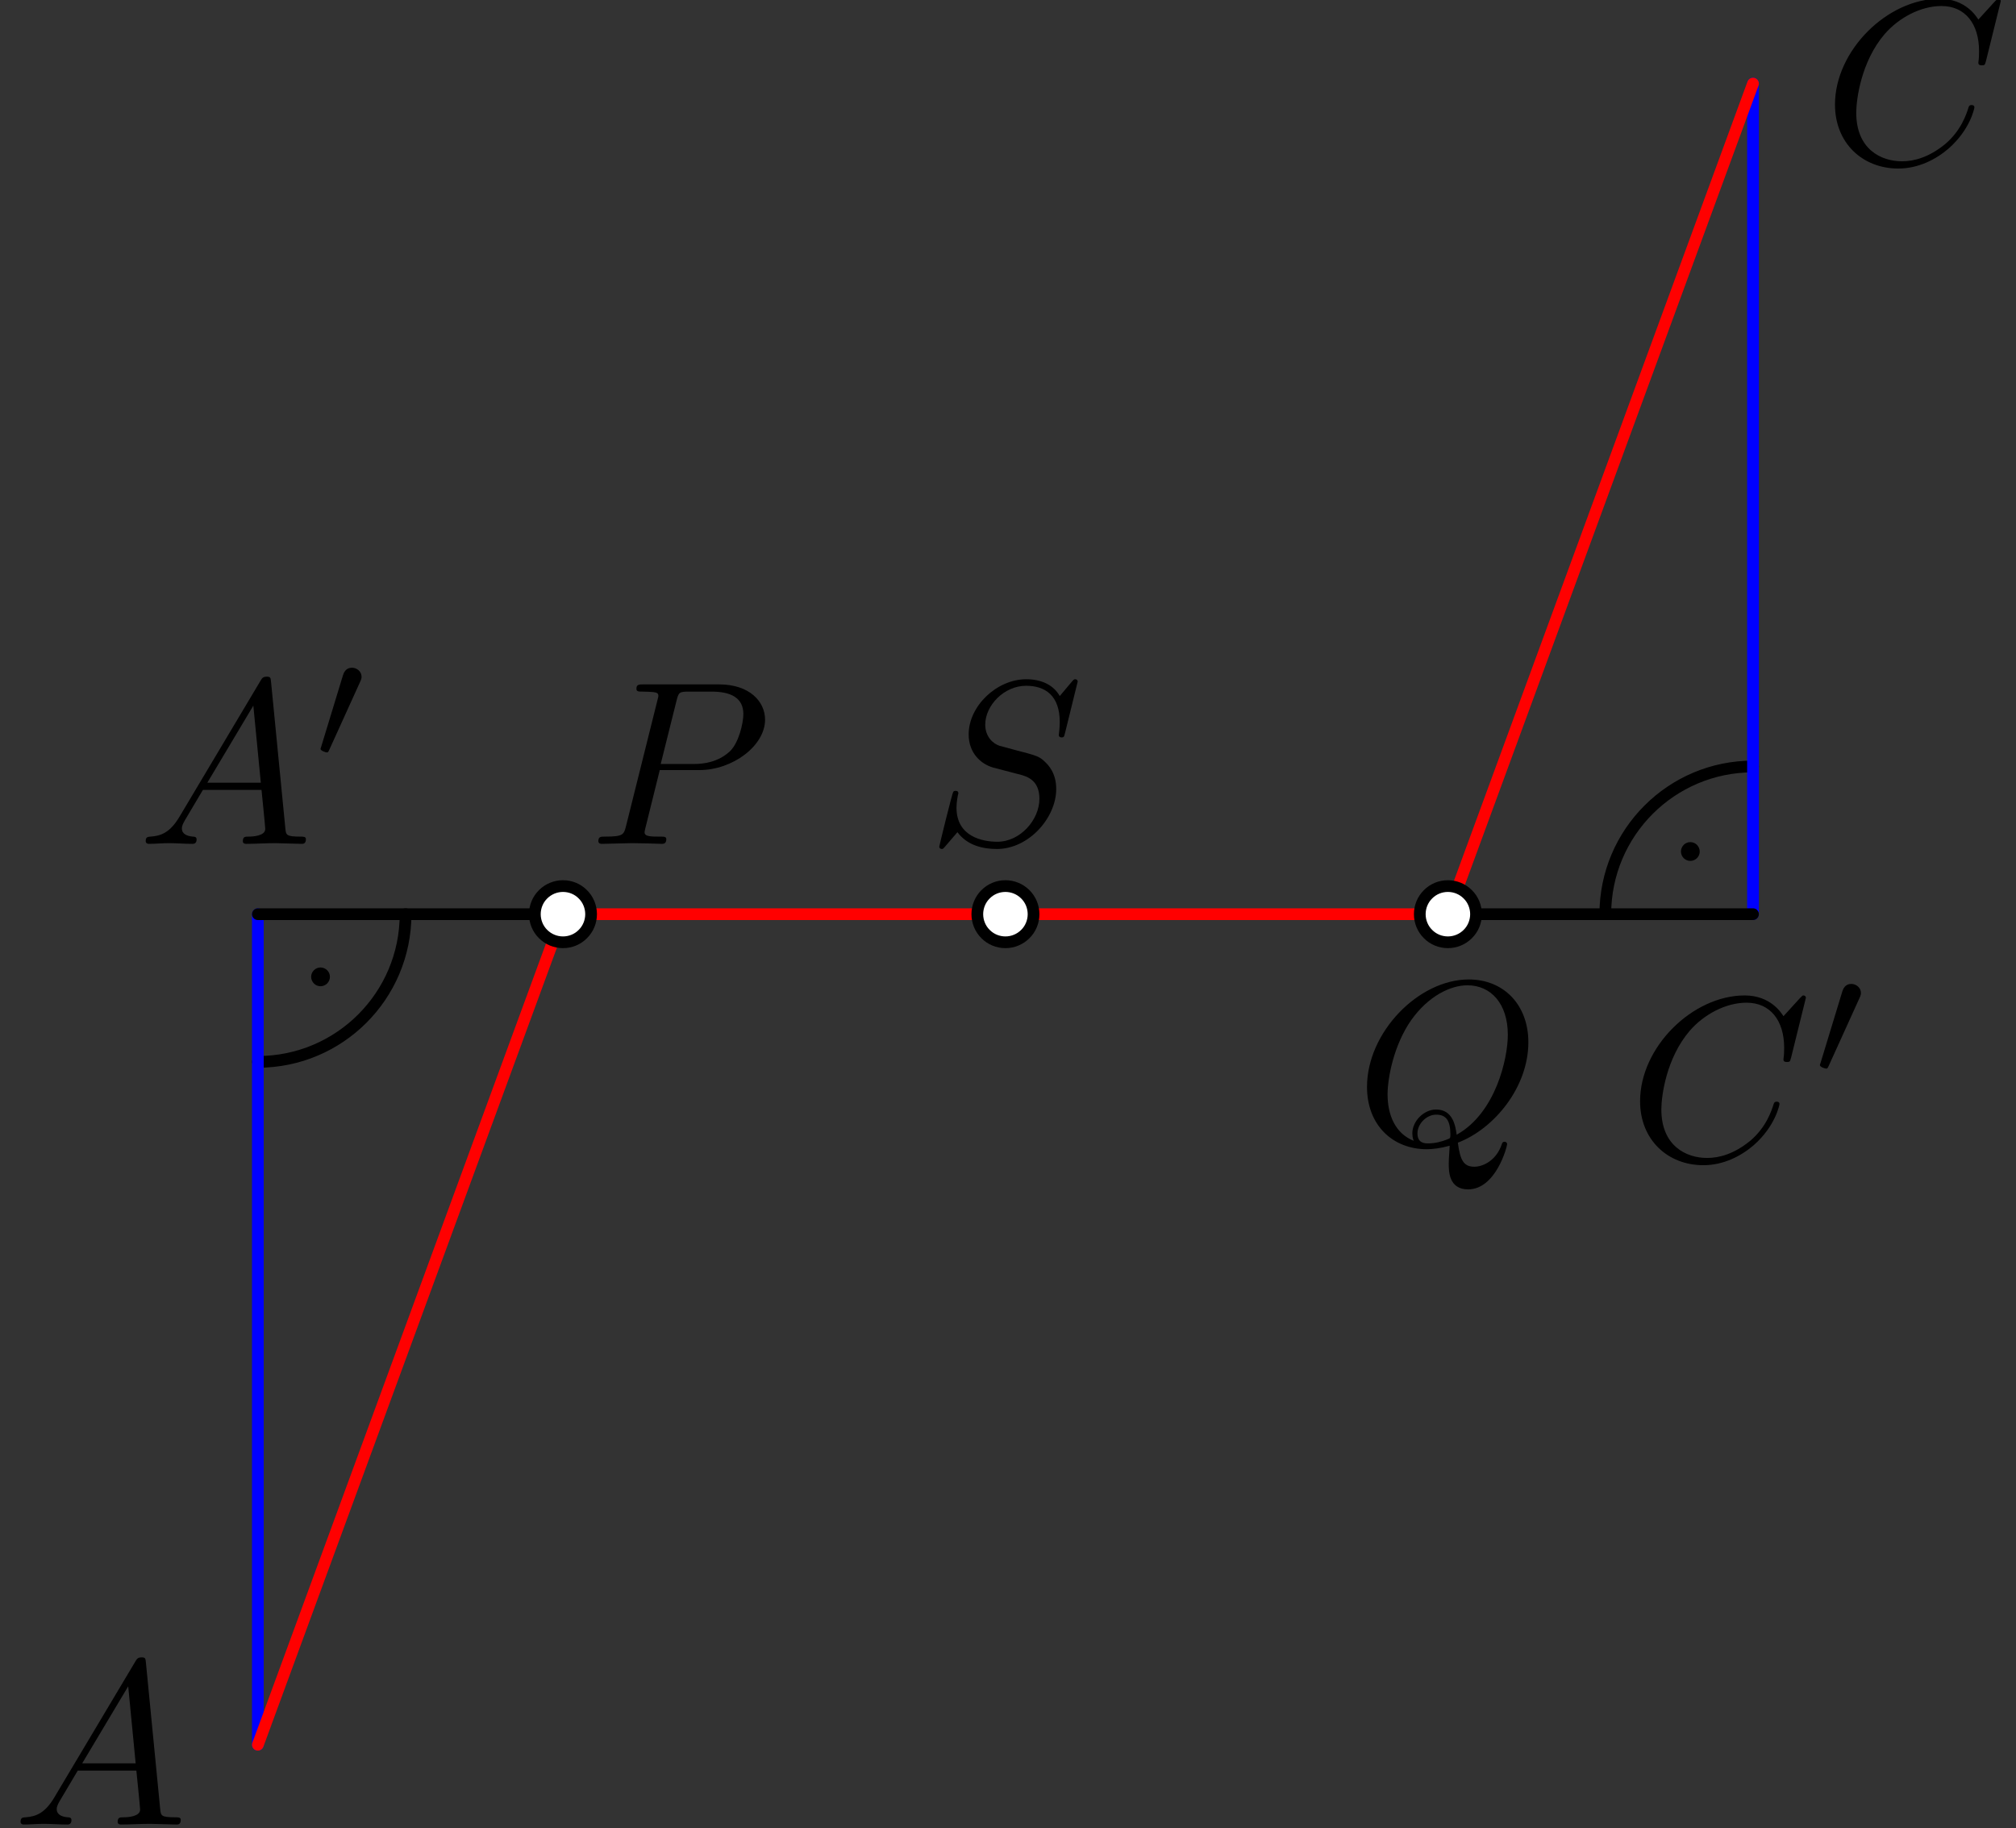 <?xml version='1.0' encoding='UTF-8'?>
<!-- This file was generated by dvisvgm 3.1.1 -->
<svg version='1.1' xmlns='http://www.w3.org/2000/svg' xmlns:xlink='http://www.w3.org/1999/xlink' width='86pt' height='78pt' viewBox='0 -78 86 78'>
<rect x="0" y="-78" width="86" height="78" fill="#333333" stroke="none"/>
<g id='page1'>
<g transform='matrix(1 0 0 -1 0 0)'>
<path d='M14.074 36.328C14.074 36.434 14.031 36.535 13.957 36.609C13.879 36.684 13.777 36.727 13.672 36.727C13.566 36.727 13.465 36.684 13.391 36.609C13.316 36.535 13.273 36.434 13.273 36.328S13.316 36.121 13.391 36.043C13.465 35.969 13.566 35.926 13.672 35.926C13.777 35.926 13.879 35.969 13.957 36.043C14.031 36.121 14.074 36.223 14.074 36.328Z'/>
<path d='M11 32.699C14.48 32.699 17.301 35.52 17.301 39' stroke='#000' fill='none' stroke-width='.5' stroke-miterlimit='10' stroke-linecap='round' stroke-linejoin='round'/>
<path d='M72.508 41.672C72.508 41.777 72.465 41.879 72.391 41.957C72.316 42.031 72.215 42.074 72.106 42.074C72 42.074 71.898 42.031 71.824 41.957C71.75 41.879 71.707 41.777 71.707 41.672S71.75 41.465 71.824 41.391S72 41.273 72.106 41.273C72.215 41.273 72.316 41.316 72.391 41.391S72.508 41.566 72.508 41.672Z'/>
<path d='M74.781 45.301C71.301 45.301 68.481 42.48 68.481 39' stroke='#000' fill='none' stroke-width='.5' stroke-miterlimit='10' stroke-linecap='round' stroke-linejoin='round'/>
<path d='M11 3.566V39' stroke='#00f' fill='none' stroke-width='.5' stroke-miterlimit='10' stroke-linecap='round' stroke-linejoin='round'/>
<path d='M74.781 74.434V39' stroke='#00f' fill='none' stroke-width='.5' stroke-miterlimit='10' stroke-linecap='round' stroke-linejoin='round'/>
<path d='M11 3.566L24.016 39H61.766L74.781 74.434' stroke='#f00' fill='none' stroke-width='.5' stroke-miterlimit='10' stroke-linecap='round' stroke-linejoin='round'/>
<path d='M11 39H24.016' stroke='#000' fill='none' stroke-width='.5' stroke-miterlimit='10' stroke-linecap='round' stroke-linejoin='round'/>
<path d='M61.766 39H74.781' stroke='#000' fill='none' stroke-width='.5' stroke-miterlimit='10' stroke-linecap='round' stroke-linejoin='round'/>
<path d='M25.215 39C25.215 39.316 25.09 39.625 24.863 39.848C24.641 40.074 24.336 40.199 24.016 40.199C23.699 40.199 23.395 40.074 23.168 39.848C22.941 39.625 22.816 39.316 22.816 39C22.816 38.684 22.941 38.375 23.168 38.152C23.395 37.926 23.699 37.801 24.016 37.801C24.336 37.801 24.641 37.926 24.863 38.152C25.09 38.375 25.215 38.684 25.215 39Z' fill='#fff'/>
<path d='M25.215 39C25.215 39.316 25.09 39.625 24.863 39.848C24.641 40.074 24.336 40.199 24.016 40.199C23.699 40.199 23.395 40.074 23.168 39.848C22.941 39.625 22.816 39.316 22.816 39C22.816 38.684 22.941 38.375 23.168 38.152C23.395 37.926 23.699 37.801 24.016 37.801C24.336 37.801 24.641 37.926 24.863 38.152C25.09 38.375 25.215 38.684 25.215 39Z' stroke='#000' fill='none' stroke-width='.5' stroke-miterlimit='10' stroke-linecap='round' stroke-linejoin='round'/>
<path d='M62.965 39C62.965 39.316 62.84 39.625 62.613 39.848C62.387 40.074 62.082 40.199 61.766 40.199C61.445 40.199 61.141 40.074 60.918 39.848C60.691 39.625 60.566 39.316 60.566 39C60.566 38.684 60.691 38.375 60.918 38.152C61.141 37.926 61.445 37.801 61.766 37.801C62.082 37.801 62.387 37.926 62.613 38.152C62.84 38.375 62.965 38.684 62.965 39Z' fill='#fff'/>
<path d='M62.965 39C62.965 39.316 62.84 39.625 62.613 39.848C62.387 40.074 62.082 40.199 61.766 40.199C61.445 40.199 61.141 40.074 60.918 39.848C60.691 39.625 60.566 39.316 60.566 39C60.566 38.684 60.691 38.375 60.918 38.152C61.141 37.926 61.445 37.801 61.766 37.801C62.082 37.801 62.387 37.926 62.613 38.152C62.84 38.375 62.965 38.684 62.965 39Z' stroke='#000' fill='none' stroke-width='.5' stroke-miterlimit='10' stroke-linecap='round' stroke-linejoin='round'/>
<path d='M44.09 39C44.09 39.316 43.965 39.625 43.738 39.848C43.512 40.074 43.207 40.199 42.891 40.199C42.57 40.199 42.266 40.074 42.043 39.848C41.816 39.625 41.691 39.316 41.691 39C41.691 38.684 41.816 38.375 42.043 38.152C42.266 37.926 42.57 37.801 42.891 37.801C43.207 37.801 43.512 37.926 43.738 38.152C43.965 38.375 44.09 38.684 44.09 39Z' fill='#fff'/>
<path d='M44.09 39C44.09 39.316 43.965 39.625 43.738 39.848C43.512 40.074 43.207 40.199 42.891 40.199C42.57 40.199 42.266 40.074 42.043 39.848C41.816 39.625 41.691 39.316 41.691 39C41.691 38.684 41.816 38.375 42.043 38.152C42.266 37.926 42.57 37.801 42.891 37.801C43.207 37.801 43.512 37.926 43.738 38.152C43.965 38.375 44.09 38.684 44.09 39Z' stroke='#000' fill='none' stroke-width='.5' stroke-miterlimit='10' stroke-linecap='round' stroke-linejoin='round'/>
<path d='M2.311 1.309C1.913 .641 1.524 .502 1.086 .472C.966 .462 .877 .462 .877 .273C.877 .213 .926 .163 1.006 .163C1.275 .163 1.584 .193 1.863 .193C2.191 .193 2.54 .163 2.859 .163C2.919 .163 3.048 .163 3.048 .352C3.048 .462 2.959 .472 2.889 .472C2.66 .492 2.42 .572 2.42 .821C2.42 .94 2.48 1.05 2.56 1.189L3.317 2.464H5.817C5.837 2.255 5.977 .9 5.977 .801C5.977 .502 5.459 .472 5.26 .472C5.12 .472 5.02 .472 5.02 .273C5.02 .163 5.14 .163 5.16 .163C5.568 .163 5.997 .193 6.405 .193C6.654 .193 7.282 .163 7.531 .163C7.59 .163 7.71 .163 7.71 .362C7.71 .472 7.61 .472 7.481 .472C6.863 .472 6.863 .542 6.833 .831L6.226 7.056C6.206 7.255 6.206 7.295 6.036 7.295C5.877 7.295 5.837 7.226 5.778 7.126L2.311 1.309ZM3.506 2.773L5.469 6.06L5.787 2.773H3.506Z'/>
<path d='M85.351 77.952C85.351 77.982 85.331 78.052 85.241 78.052C85.211 78.052 85.201 78.042 85.092 77.932L84.394 77.165C84.305 77.305 83.846 78.052 82.741 78.052C80.519 78.052 78.278 75.85 78.278 73.539C78.278 71.896 79.454 70.81 80.978 70.81C81.844 70.81 82.601 71.208 83.129 71.667C84.056 72.483 84.225 73.39 84.225 73.42C84.225 73.519 84.125 73.519 84.105 73.519C84.046 73.519 83.996 73.499 83.976 73.42C83.886 73.131 83.657 72.424 82.97 71.846C82.283 71.288 81.655 71.119 81.137 71.119C80.24 71.119 79.185 71.637 79.185 73.191C79.185 73.758 79.394 75.372 80.39 76.538C80.998 77.245 81.934 77.743 82.82 77.743C83.837 77.743 84.424 76.976 84.424 75.82C84.424 75.422 84.394 75.412 84.394 75.313C84.394 75.213 84.504 75.213 84.544 75.213C84.673 75.213 84.673 75.233 84.723 75.412L85.351 77.952Z'/>
<path d='M7.65 43.146C7.251 42.478 6.863 42.339 6.424 42.309C6.305 42.299 6.215 42.299 6.215 42.11C6.215 42.05 6.265 42 6.345 42C6.614 42 6.922 42.03 7.201 42.03C7.53 42.03 7.879 42 8.197 42C8.257 42 8.387 42 8.387 42.189C8.387 42.299 8.297 42.309 8.227 42.309C7.998 42.329 7.759 42.408 7.759 42.657C7.759 42.777 7.819 42.887 7.899 43.026L8.655 44.301H11.156C11.176 44.092 11.315 42.737 11.315 42.637C11.315 42.339 10.797 42.309 10.598 42.309C10.459 42.309 10.359 42.309 10.359 42.11C10.359 42 10.479 42 10.498 42C10.907 42 11.335 42.03 11.744 42.03C11.993 42.03 12.62 42 12.869 42C12.929 42 13.049 42 13.049 42.199C13.049 42.309 12.949 42.309 12.819 42.309C12.202 42.309 12.202 42.378 12.172 42.667L11.564 48.893C11.544 49.092 11.544 49.132 11.375 49.132C11.215 49.132 11.176 49.062 11.116 48.963L7.65 43.146ZM8.845 44.61L10.807 47.897L11.126 44.61H8.845Z'/>
<path d='M15.361 48.908C15.417 49.026 15.424 49.082 15.424 49.131C15.424 49.347 15.229 49.514 15.013 49.514C14.748 49.514 14.664 49.298 14.629 49.187L13.708 46.166C13.701 46.153 13.673 46.062 13.673 46.055C13.673 45.971 13.889 45.901 13.945 45.901C13.994 45.901 14.001 45.915 14.05 46.02L15.361 48.908Z'/>
<path d='M77.037 35.433C77.037 35.463 77.017 35.533 76.927 35.533C76.897 35.533 76.887 35.523 76.778 35.413L76.08 34.647C75.991 34.786 75.532 35.533 74.427 35.533C72.206 35.533 69.964 33.332 69.964 31.021C69.964 29.377 71.139 28.291 72.664 28.291C73.53 28.291 74.287 28.69 74.815 29.148C75.742 29.965 75.911 30.871 75.911 30.901C75.911 31.001 75.811 31.001 75.791 31.001C75.732 31.001 75.682 30.981 75.662 30.901C75.572 30.612 75.343 29.905 74.656 29.327C73.969 28.769 73.341 28.6 72.823 28.6C71.926 28.6 70.871 29.118 70.871 30.672C70.871 31.24 71.08 32.853 72.076 34.019C72.684 34.726 73.62 35.224 74.506 35.224C75.523 35.224 76.11 34.457 76.11 33.302C76.11 32.903 76.08 32.893 76.08 32.794C76.08 32.694 76.19 32.694 76.23 32.694C76.359 32.694 76.359 32.714 76.409 32.893L77.037 35.433Z'/>
<path d='M79.322 35.418C79.378 35.536 79.385 35.592 79.385 35.641C79.385 35.857 79.189 36.025 78.973 36.025C78.708 36.025 78.624 35.809 78.589 35.697L77.669 32.677C77.662 32.663 77.634 32.572 77.634 32.565C77.634 32.481 77.85 32.412 77.906 32.412C77.955 32.412 77.962 32.426 78.011 32.53L79.322 35.418Z'/>
<path d='M28.145 45.148H29.838C31.253 45.148 32.637 46.184 32.637 47.299C32.637 48.066 31.98 48.803 30.675 48.803H27.448C27.258 48.803 27.149 48.803 27.149 48.614C27.149 48.495 27.239 48.495 27.438 48.495C27.567 48.495 27.746 48.485 27.866 48.475C28.025 48.455 28.085 48.425 28.085 48.315C28.085 48.276 28.075 48.246 28.045 48.126L26.71 42.777C26.611 42.388 26.591 42.309 25.804 42.309C25.635 42.309 25.525 42.309 25.525 42.12C25.525 42 25.645 42 25.675 42C25.954 42 26.661 42.03 26.94 42.03C27.149 42.03 27.368 42.02 27.577 42.02C27.796 42.02 28.015 42 28.225 42C28.295 42 28.424 42 28.424 42.199C28.424 42.309 28.334 42.309 28.145 42.309C27.776 42.309 27.497 42.309 27.497 42.488C27.497 42.548 27.517 42.598 27.527 42.657L28.145 45.148ZM28.862 48.116C28.952 48.465 28.972 48.495 29.4 48.495H30.356C31.183 48.495 31.711 48.226 31.711 47.538C31.711 47.15 31.512 46.293 31.123 45.935C30.625 45.486 30.028 45.407 29.589 45.407H28.185L28.862 48.116Z'/>
<path d='M62.19 29.252C63.734 29.84 65.198 31.613 65.198 33.535C65.198 35.139 64.142 36.215 62.658 36.215C60.507 36.215 58.315 33.954 58.315 31.633C58.315 29.979 59.431 28.973 60.865 28.973C61.114 28.973 61.453 29.013 61.842 29.122C61.802 28.505 61.802 28.485 61.802 28.355C61.802 28.037 61.802 27.26 62.628 27.26C63.814 27.26 64.292 29.082 64.292 29.192C64.292 29.262 64.222 29.292 64.182 29.292C64.103 29.292 64.083 29.242 64.063 29.182C63.824 28.475 63.246 28.226 62.897 28.226C62.439 28.226 62.29 28.495 62.19 29.252ZM60.307 29.332C59.531 29.64 59.192 30.417 59.192 31.314C59.192 32.001 59.451 33.416 60.208 34.492C60.935 35.507 61.872 35.966 62.599 35.966C63.595 35.966 64.322 35.189 64.322 33.854C64.322 32.858 63.814 30.527 62.14 29.591C62.091 29.939 61.991 30.667 61.264 30.667C60.736 30.667 60.248 30.168 60.248 29.65C60.248 29.451 60.307 29.342 60.307 29.332ZM60.925 29.222C60.786 29.222 60.467 29.222 60.467 29.65C60.467 30.049 60.845 30.447 61.264 30.447C61.682 30.447 61.872 30.208 61.872 29.601C61.872 29.451 61.862 29.441 61.762 29.401C61.503 29.292 61.204 29.222 60.925 29.222Z'/>
<path d='M45.973 48.923C45.973 48.953 45.953 49.023 45.864 49.023C45.814 49.023 45.804 49.013 45.685 48.873L45.207 48.305C44.948 48.774 44.429 49.023 43.782 49.023C42.517 49.023 41.322 47.877 41.322 46.672C41.322 45.865 41.849 45.407 42.358 45.257L43.423 44.978C43.792 44.889 44.34 44.739 44.34 43.922C44.34 43.026 43.523 42.09 42.547 42.09C41.909 42.09 40.803 42.309 40.803 43.544C40.803 43.783 40.853 44.022 40.863 44.082C40.873 44.122 40.883 44.132 40.883 44.152C40.883 44.251 40.813 44.261 40.764 44.261C40.714 44.261 40.694 44.251 40.664 44.221C40.624 44.182 40.067 41.91 40.067 41.88C40.067 41.821 40.116 41.781 40.176 41.781C40.226 41.781 40.236 41.791 40.355 41.93L40.843 42.498C41.272 41.92 41.949 41.781 42.527 41.781C43.882 41.781 45.057 43.106 45.057 44.341C45.057 45.028 44.718 45.367 44.569 45.506C44.34 45.735 44.19 45.775 43.304 46.004C43.085 46.064 42.726 46.164 42.637 46.184C42.368 46.273 42.029 46.562 42.029 47.09C42.029 47.897 42.826 48.744 43.772 48.744C44.599 48.744 45.207 48.315 45.207 47.2C45.207 46.881 45.167 46.702 45.167 46.642C45.167 46.632 45.167 46.542 45.286 46.542C45.386 46.542 45.396 46.572 45.436 46.742L45.973 48.923Z'/>
</g>
</g>
</svg>
